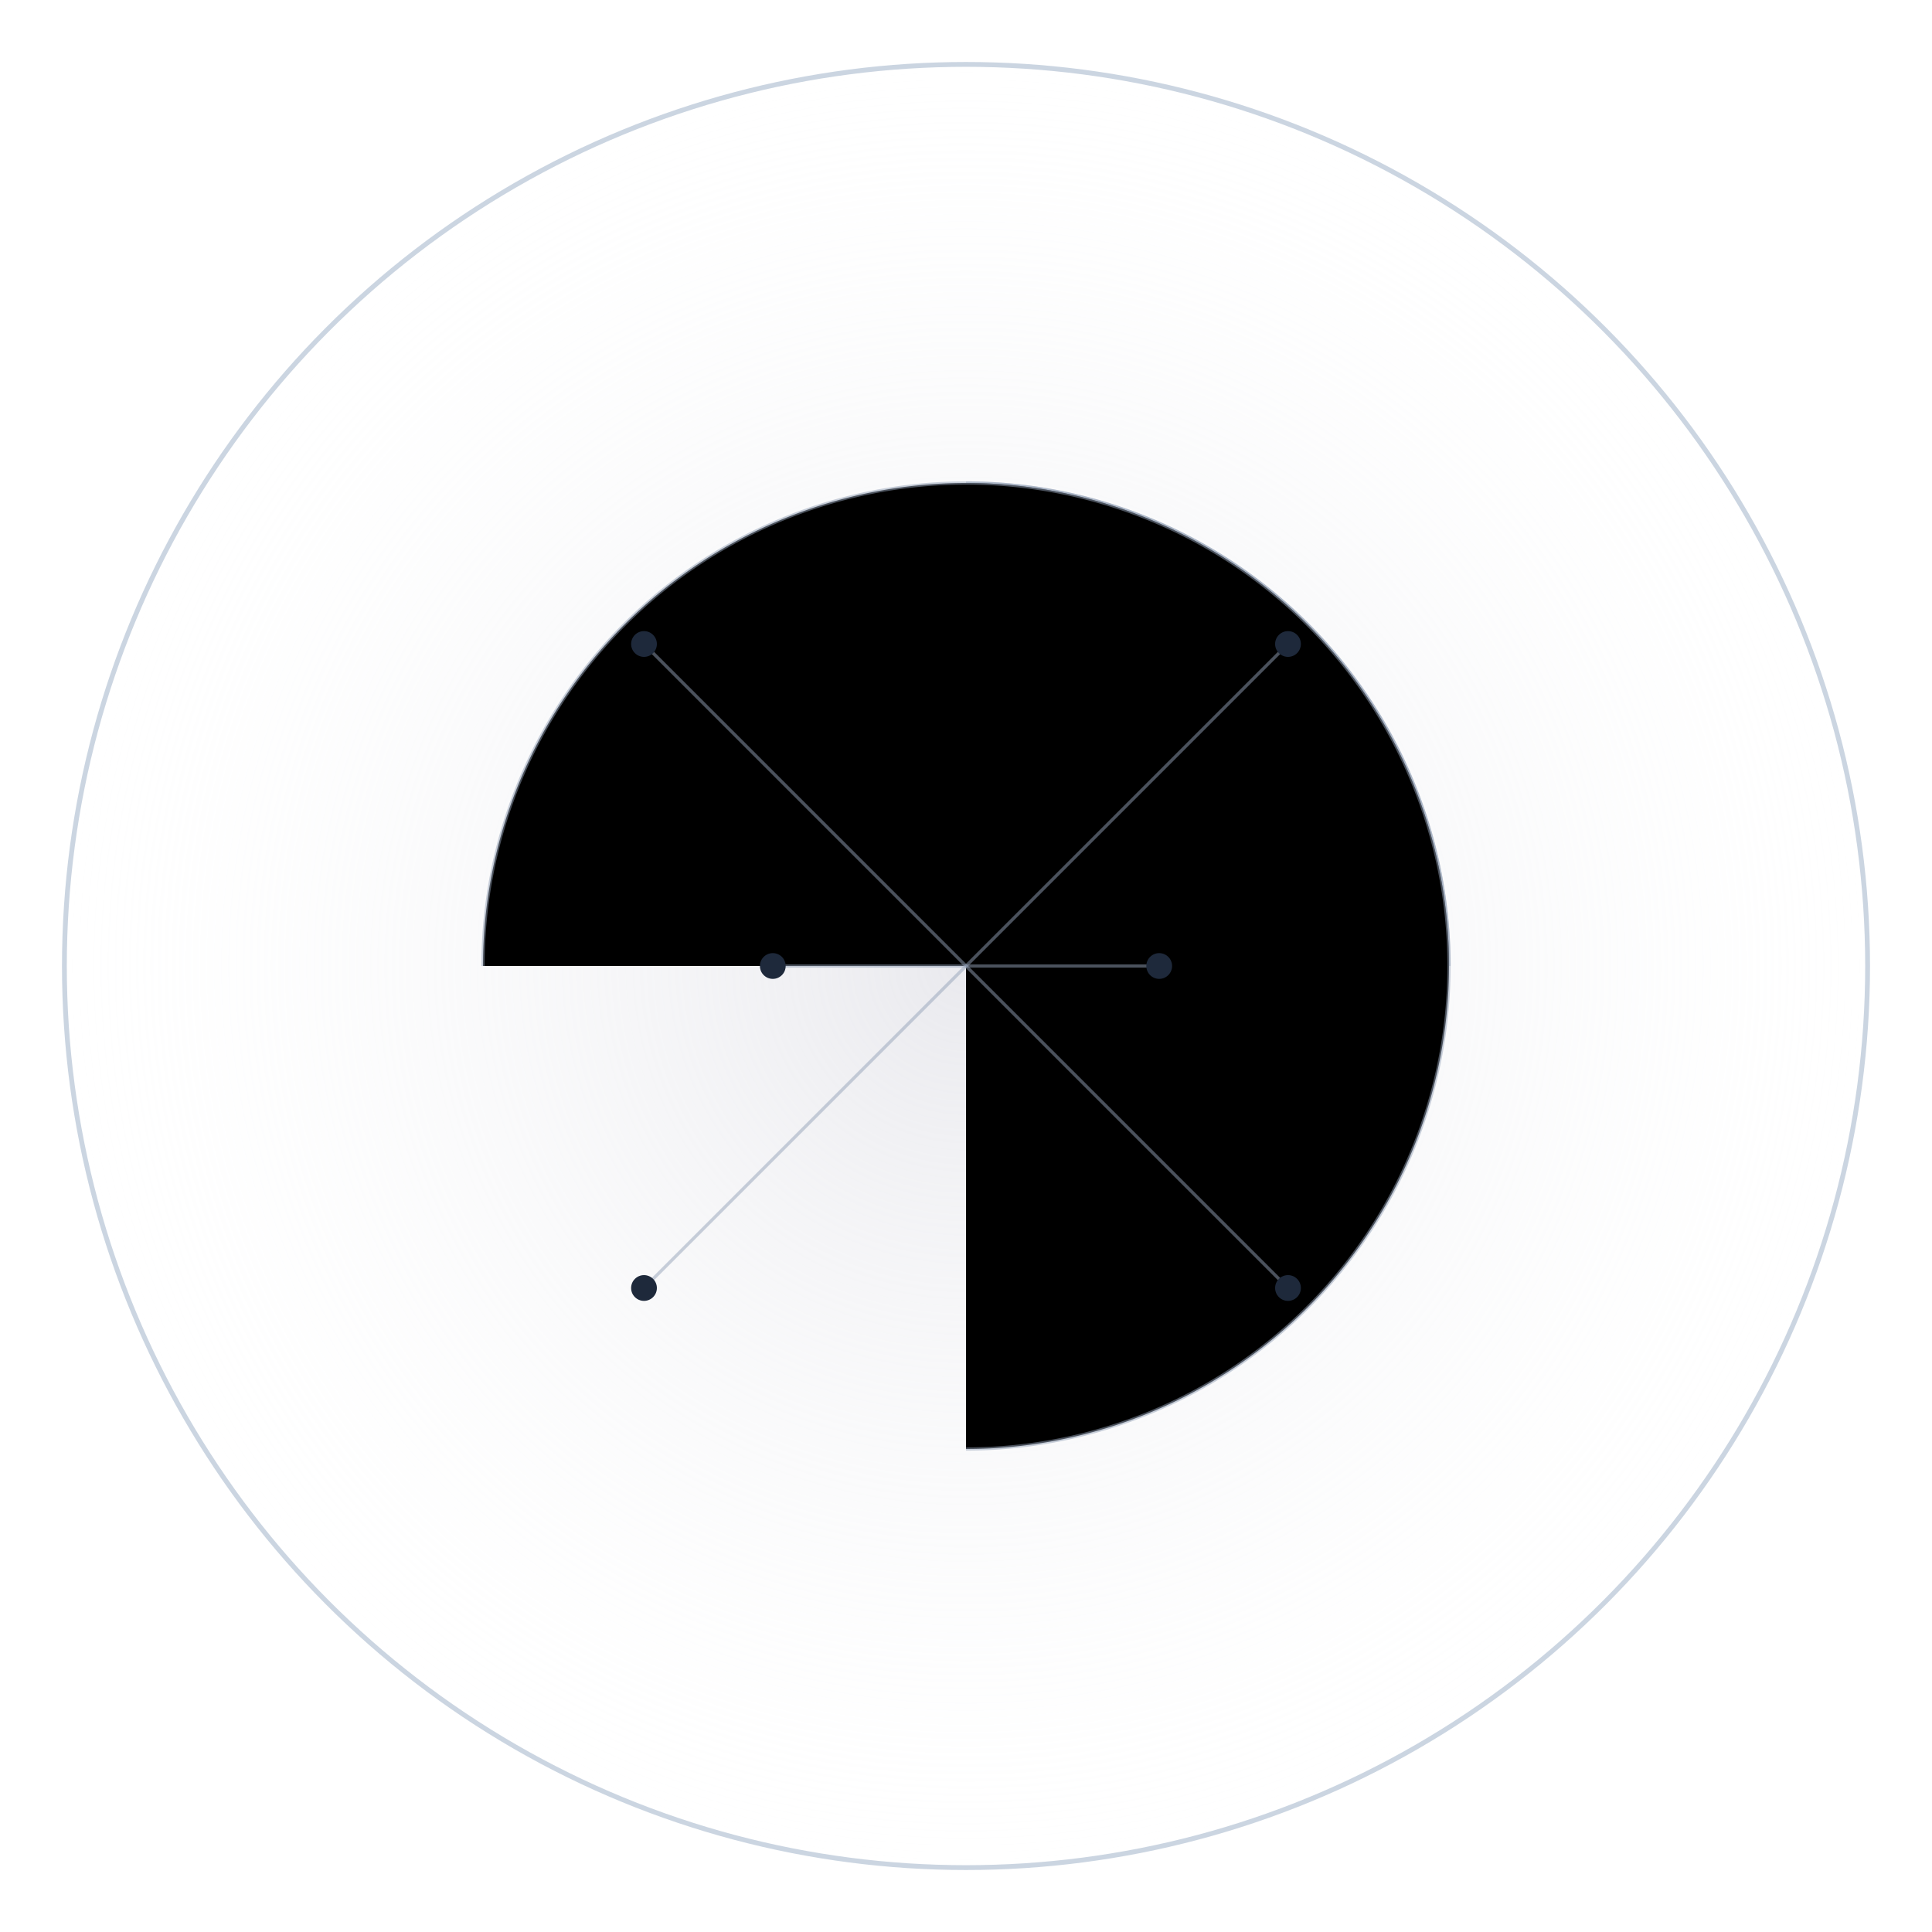 
<svg width="100%" height="100%" viewBox="0 0 600 600" xmlns="http://www.w3.org/2000/svg" preserveAspectRatio="xMidYMid meet">
  <defs>
    <radialGradient id="glow" cx="50%" cy="50%" r="50%">
      <stop offset="0%" stop-color="#d4d4dd" stop-opacity="0.5"/>
      <stop offset="100%" stop-color="#f9fafb" stop-opacity="0"/>
    </radialGradient>
  </defs>

  <circle cx="300" cy="300" r="280" fill="url(#glow)" stroke="#cbd5e1" stroke-width="1.5" />

  <g stroke="#94a3b8" stroke-width="1" stroke-opacity="0.5">
    <path d="M150,300 A150,150 0 0,1 450,300" />
    <path d="M300,150 A150,150 0 0,1 300,450" />
    <path d="M200,200 L400,400" />
    <path d="M400,200 L200,400" />
    <path d="M240,300 L360,300" />
  </g>

  <g fill="#1e293b">
    <circle cx="200" cy="200" r="4" />
    <circle cx="400" cy="200" r="4" />
    <circle cx="200" cy="400" r="4" />
    <circle cx="400" cy="400" r="4" />
    <circle cx="240" cy="300" r="4" />
    <circle cx="360" cy="300" r="4" />
  </g>
</svg>
